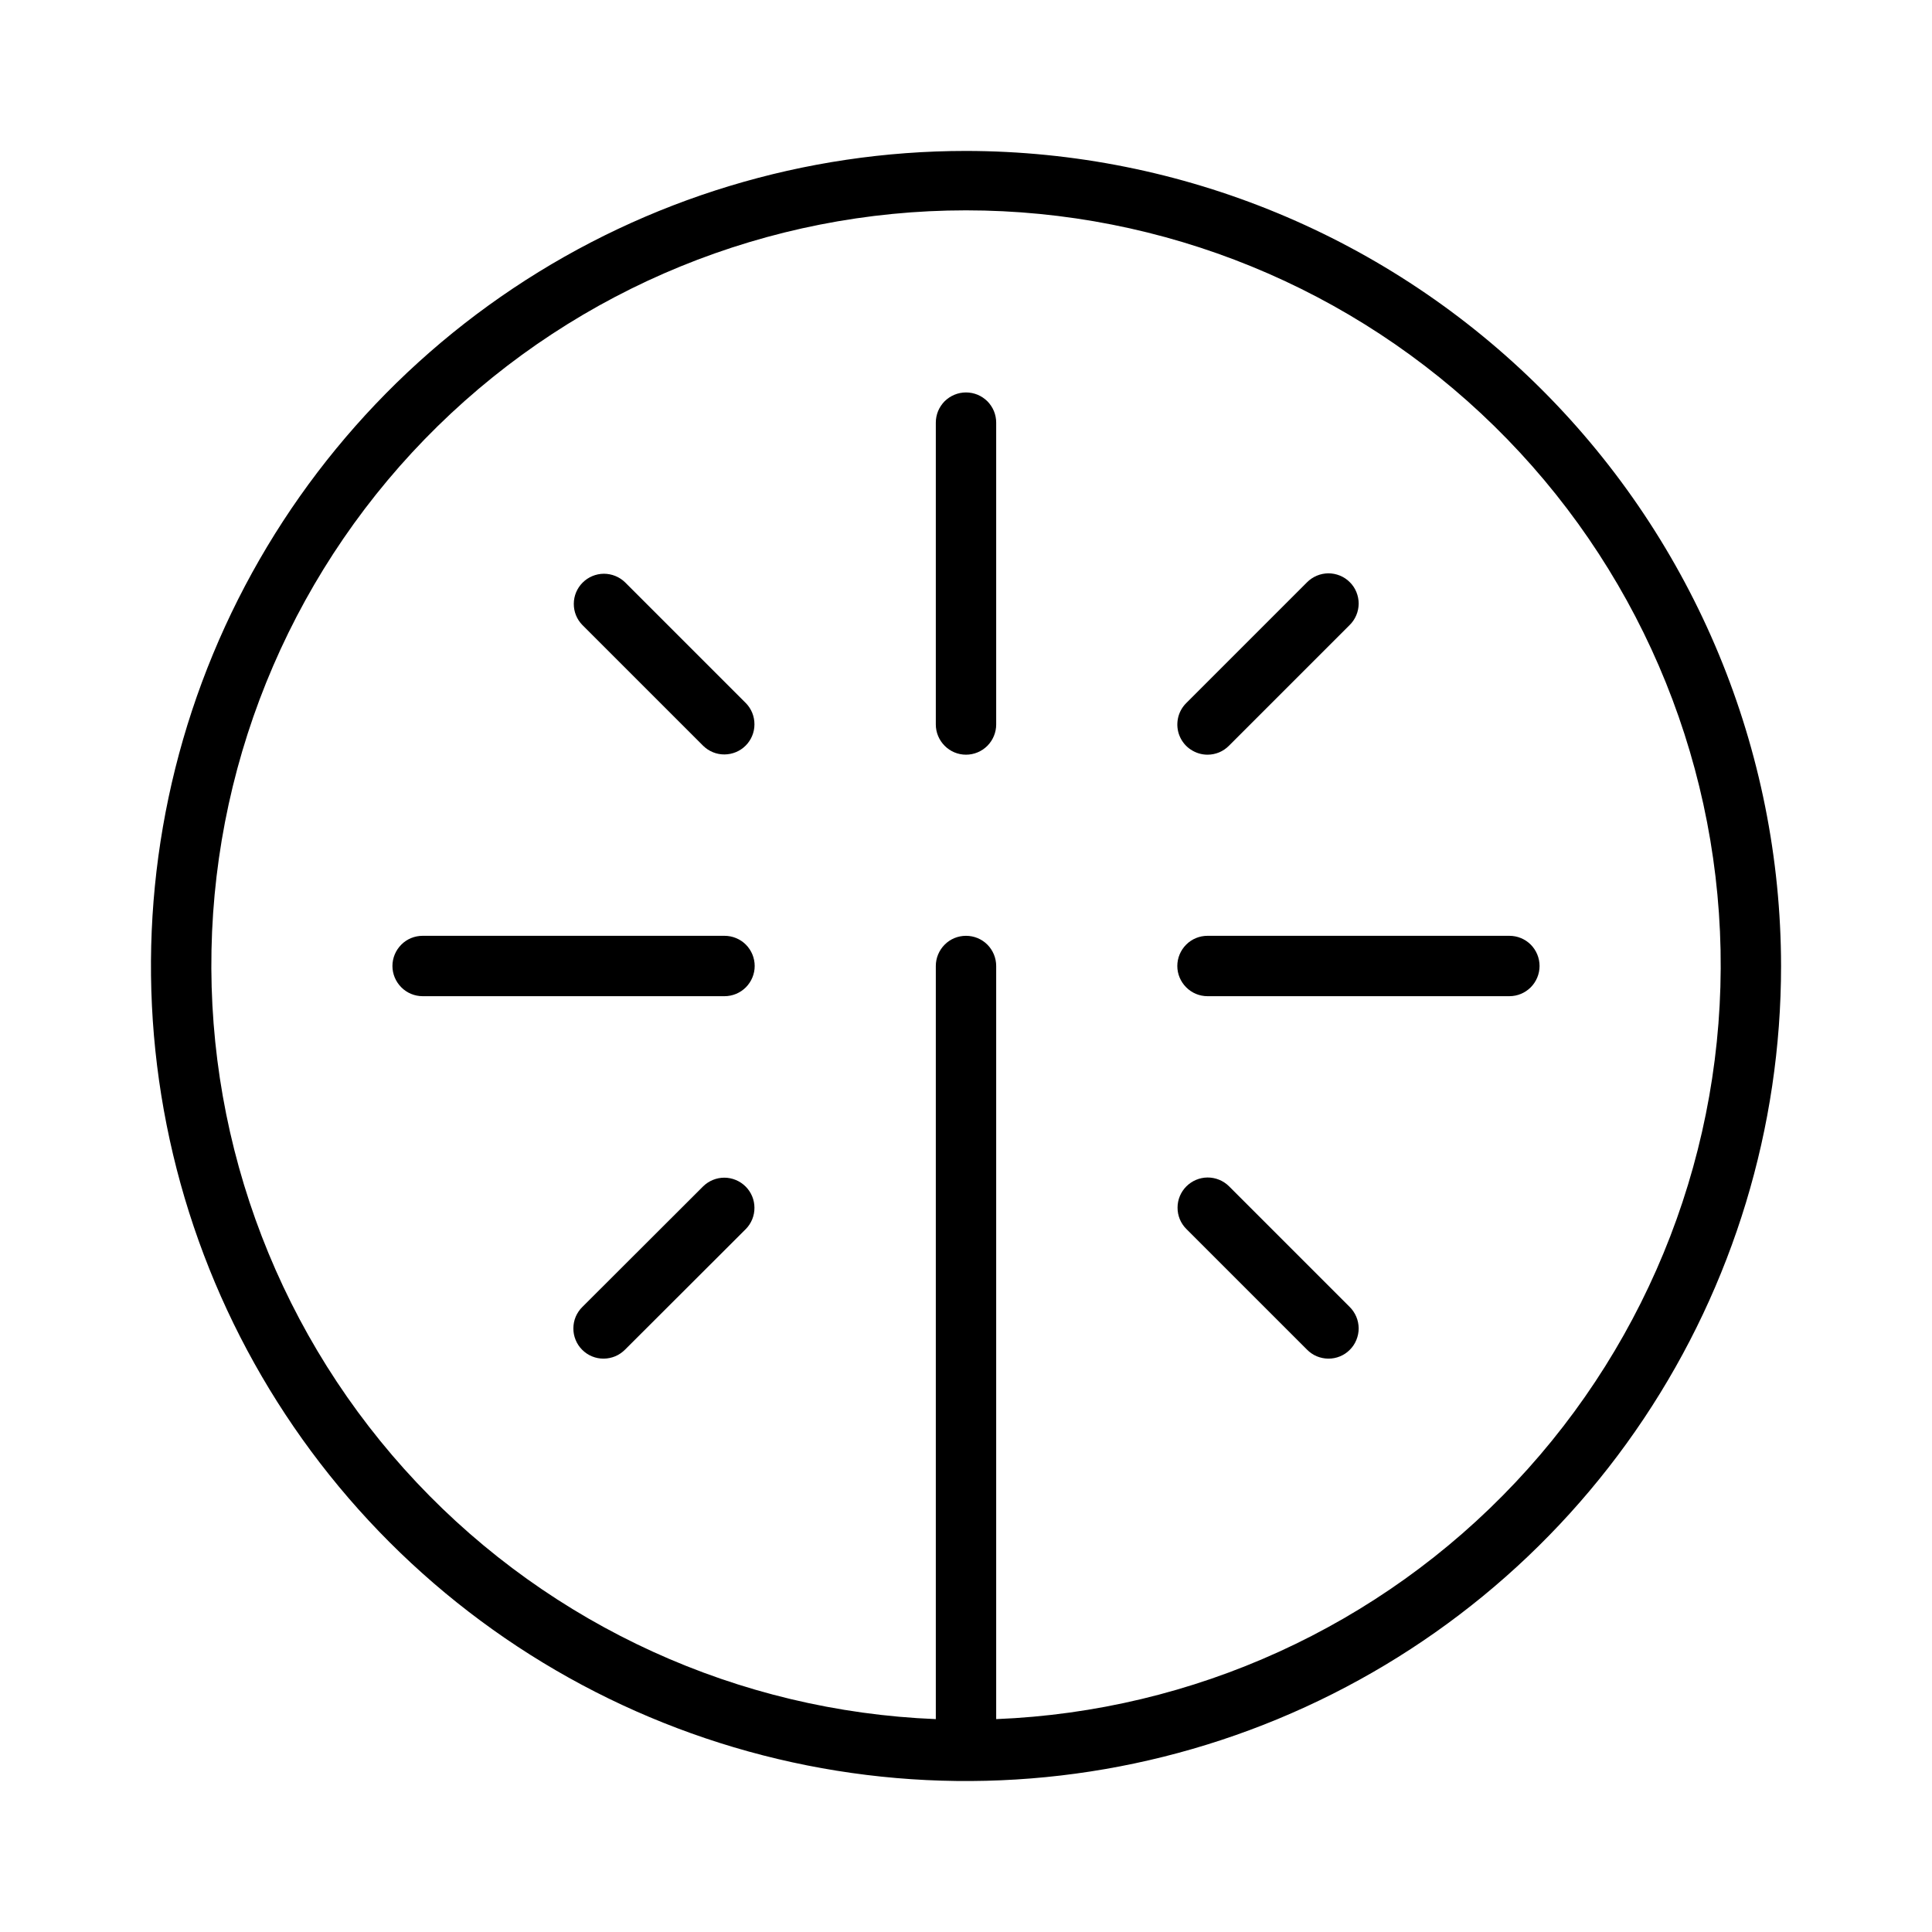 <svg width="32" height="32" viewBox="0 0 32 32" fill="none" xmlns="http://www.w3.org/2000/svg">
<path d="M16 2.5C13.33 2.5 10.72 3.292 8.5 4.775C6.28 6.258 4.55 8.367 3.528 10.834C2.506 13.3 2.239 16.015 2.76 18.634C3.28 21.252 4.566 23.658 6.454 25.546C8.342 27.434 10.748 28.719 13.366 29.24C15.985 29.761 18.7 29.494 21.166 28.472C23.633 27.45 25.742 25.72 27.225 23.5C28.708 21.28 29.5 18.67 29.5 16C29.496 12.421 28.073 8.989 25.542 6.458C23.011 3.927 19.579 2.504 16 2.5ZM16.5 28.474V16C16.5 15.867 16.447 15.74 16.354 15.646C16.26 15.552 16.133 15.5 16 15.5C15.867 15.5 15.74 15.552 15.647 15.646C15.553 15.74 15.5 15.867 15.5 16V28.474C12.231 28.343 9.143 26.936 6.9 24.554C4.657 22.172 3.437 19.006 3.503 15.734C3.568 12.463 4.914 9.348 7.25 7.058C9.587 4.767 12.728 3.484 16 3.484C19.272 3.484 22.413 4.767 24.75 7.058C27.087 9.348 28.432 12.463 28.498 15.734C28.563 19.006 27.343 22.172 25.1 24.554C22.857 26.936 19.769 28.343 16.5 28.474Z" fill="black"/>
<path d="M16 6.5C15.934 6.5 15.869 6.513 15.809 6.538C15.748 6.563 15.693 6.6 15.646 6.646C15.6 6.693 15.563 6.748 15.538 6.808C15.513 6.869 15.5 6.934 15.5 7V12C15.5 12.132 15.553 12.259 15.647 12.353C15.74 12.447 15.867 12.5 16 12.5C16.133 12.5 16.26 12.447 16.354 12.353C16.447 12.259 16.5 12.132 16.5 12V7C16.5 6.934 16.487 6.869 16.462 6.808C16.437 6.748 16.4 6.693 16.354 6.646C16.307 6.6 16.252 6.563 16.192 6.538C16.131 6.513 16.066 6.5 16 6.5Z" fill="black"/>
<path d="M25 15.5H20C19.867 15.5 19.74 15.552 19.647 15.646C19.553 15.74 19.5 15.867 19.5 16C19.5 16.132 19.553 16.259 19.647 16.353C19.74 16.447 19.867 16.5 20 16.5H25C25.133 16.5 25.26 16.447 25.354 16.353C25.447 16.259 25.5 16.132 25.5 16C25.5 15.867 25.447 15.74 25.354 15.646C25.26 15.552 25.133 15.5 25 15.5Z" fill="black"/>
<path d="M12 15.5H7C6.868 15.5 6.74 15.552 6.647 15.646C6.553 15.74 6.5 15.867 6.5 16C6.5 16.132 6.553 16.259 6.647 16.353C6.74 16.447 6.868 16.5 7 16.5H12C12.133 16.5 12.26 16.447 12.354 16.353C12.447 16.259 12.5 16.132 12.5 16C12.5 15.867 12.447 15.74 12.354 15.646C12.26 15.552 12.133 15.5 12 15.5Z" fill="black"/>
<path d="M10.354 9.646C10.26 9.554 10.133 9.503 10.001 9.503C9.869 9.504 9.743 9.557 9.65 9.65C9.557 9.743 9.504 9.869 9.504 10.001C9.503 10.133 9.554 10.259 9.647 10.353L11.647 12.353C11.741 12.445 11.867 12.497 11.999 12.496C12.131 12.495 12.257 12.443 12.35 12.35C12.443 12.257 12.496 12.13 12.496 11.999C12.497 11.867 12.446 11.74 12.354 11.646L10.354 9.646Z" fill="black"/>
<path d="M20 12.5C20.066 12.5 20.131 12.487 20.192 12.462C20.252 12.437 20.307 12.4 20.354 12.353L22.354 10.353C22.401 10.307 22.438 10.252 22.464 10.191C22.49 10.13 22.503 10.065 22.504 9.999C22.504 9.933 22.491 9.867 22.466 9.806C22.441 9.745 22.404 9.689 22.357 9.643C22.311 9.596 22.255 9.559 22.194 9.534C22.133 9.509 22.067 9.496 22.001 9.496C21.935 9.497 21.87 9.51 21.809 9.536C21.748 9.562 21.693 9.599 21.647 9.646L19.647 11.646C19.577 11.716 19.529 11.805 19.51 11.902C19.491 11.999 19.5 12.1 19.538 12.191C19.576 12.283 19.64 12.361 19.722 12.415C19.805 12.47 19.901 12.5 20 12.5Z" fill="black"/>
<path d="M11.647 19.649L9.647 21.646C9.599 21.692 9.562 21.748 9.536 21.808C9.51 21.869 9.497 21.935 9.497 22.001C9.496 22.067 9.509 22.132 9.534 22.193C9.559 22.255 9.596 22.31 9.643 22.357C9.69 22.404 9.745 22.441 9.806 22.466C9.867 22.491 9.933 22.504 9.999 22.503C10.065 22.503 10.13 22.489 10.191 22.464C10.252 22.438 10.307 22.4 10.354 22.353L12.354 20.356C12.446 20.262 12.497 20.135 12.496 20.004C12.496 19.872 12.443 19.746 12.35 19.653C12.257 19.56 12.131 19.507 11.999 19.506C11.867 19.506 11.741 19.557 11.647 19.649Z" fill="black"/>
<path d="M20.354 19.646C20.26 19.554 20.133 19.503 20.001 19.503C19.869 19.504 19.743 19.557 19.65 19.65C19.557 19.743 19.504 19.869 19.504 20.001C19.503 20.133 19.554 20.259 19.647 20.353L21.647 22.353C21.693 22.4 21.748 22.438 21.809 22.464C21.87 22.489 21.935 22.503 22.001 22.503C22.067 22.504 22.133 22.491 22.194 22.466C22.255 22.441 22.311 22.404 22.357 22.357C22.404 22.31 22.441 22.255 22.466 22.193C22.491 22.132 22.504 22.067 22.504 22.001C22.503 21.935 22.49 21.869 22.464 21.808C22.438 21.748 22.401 21.692 22.354 21.646L20.354 19.646Z" fill="black"/>
</svg>
